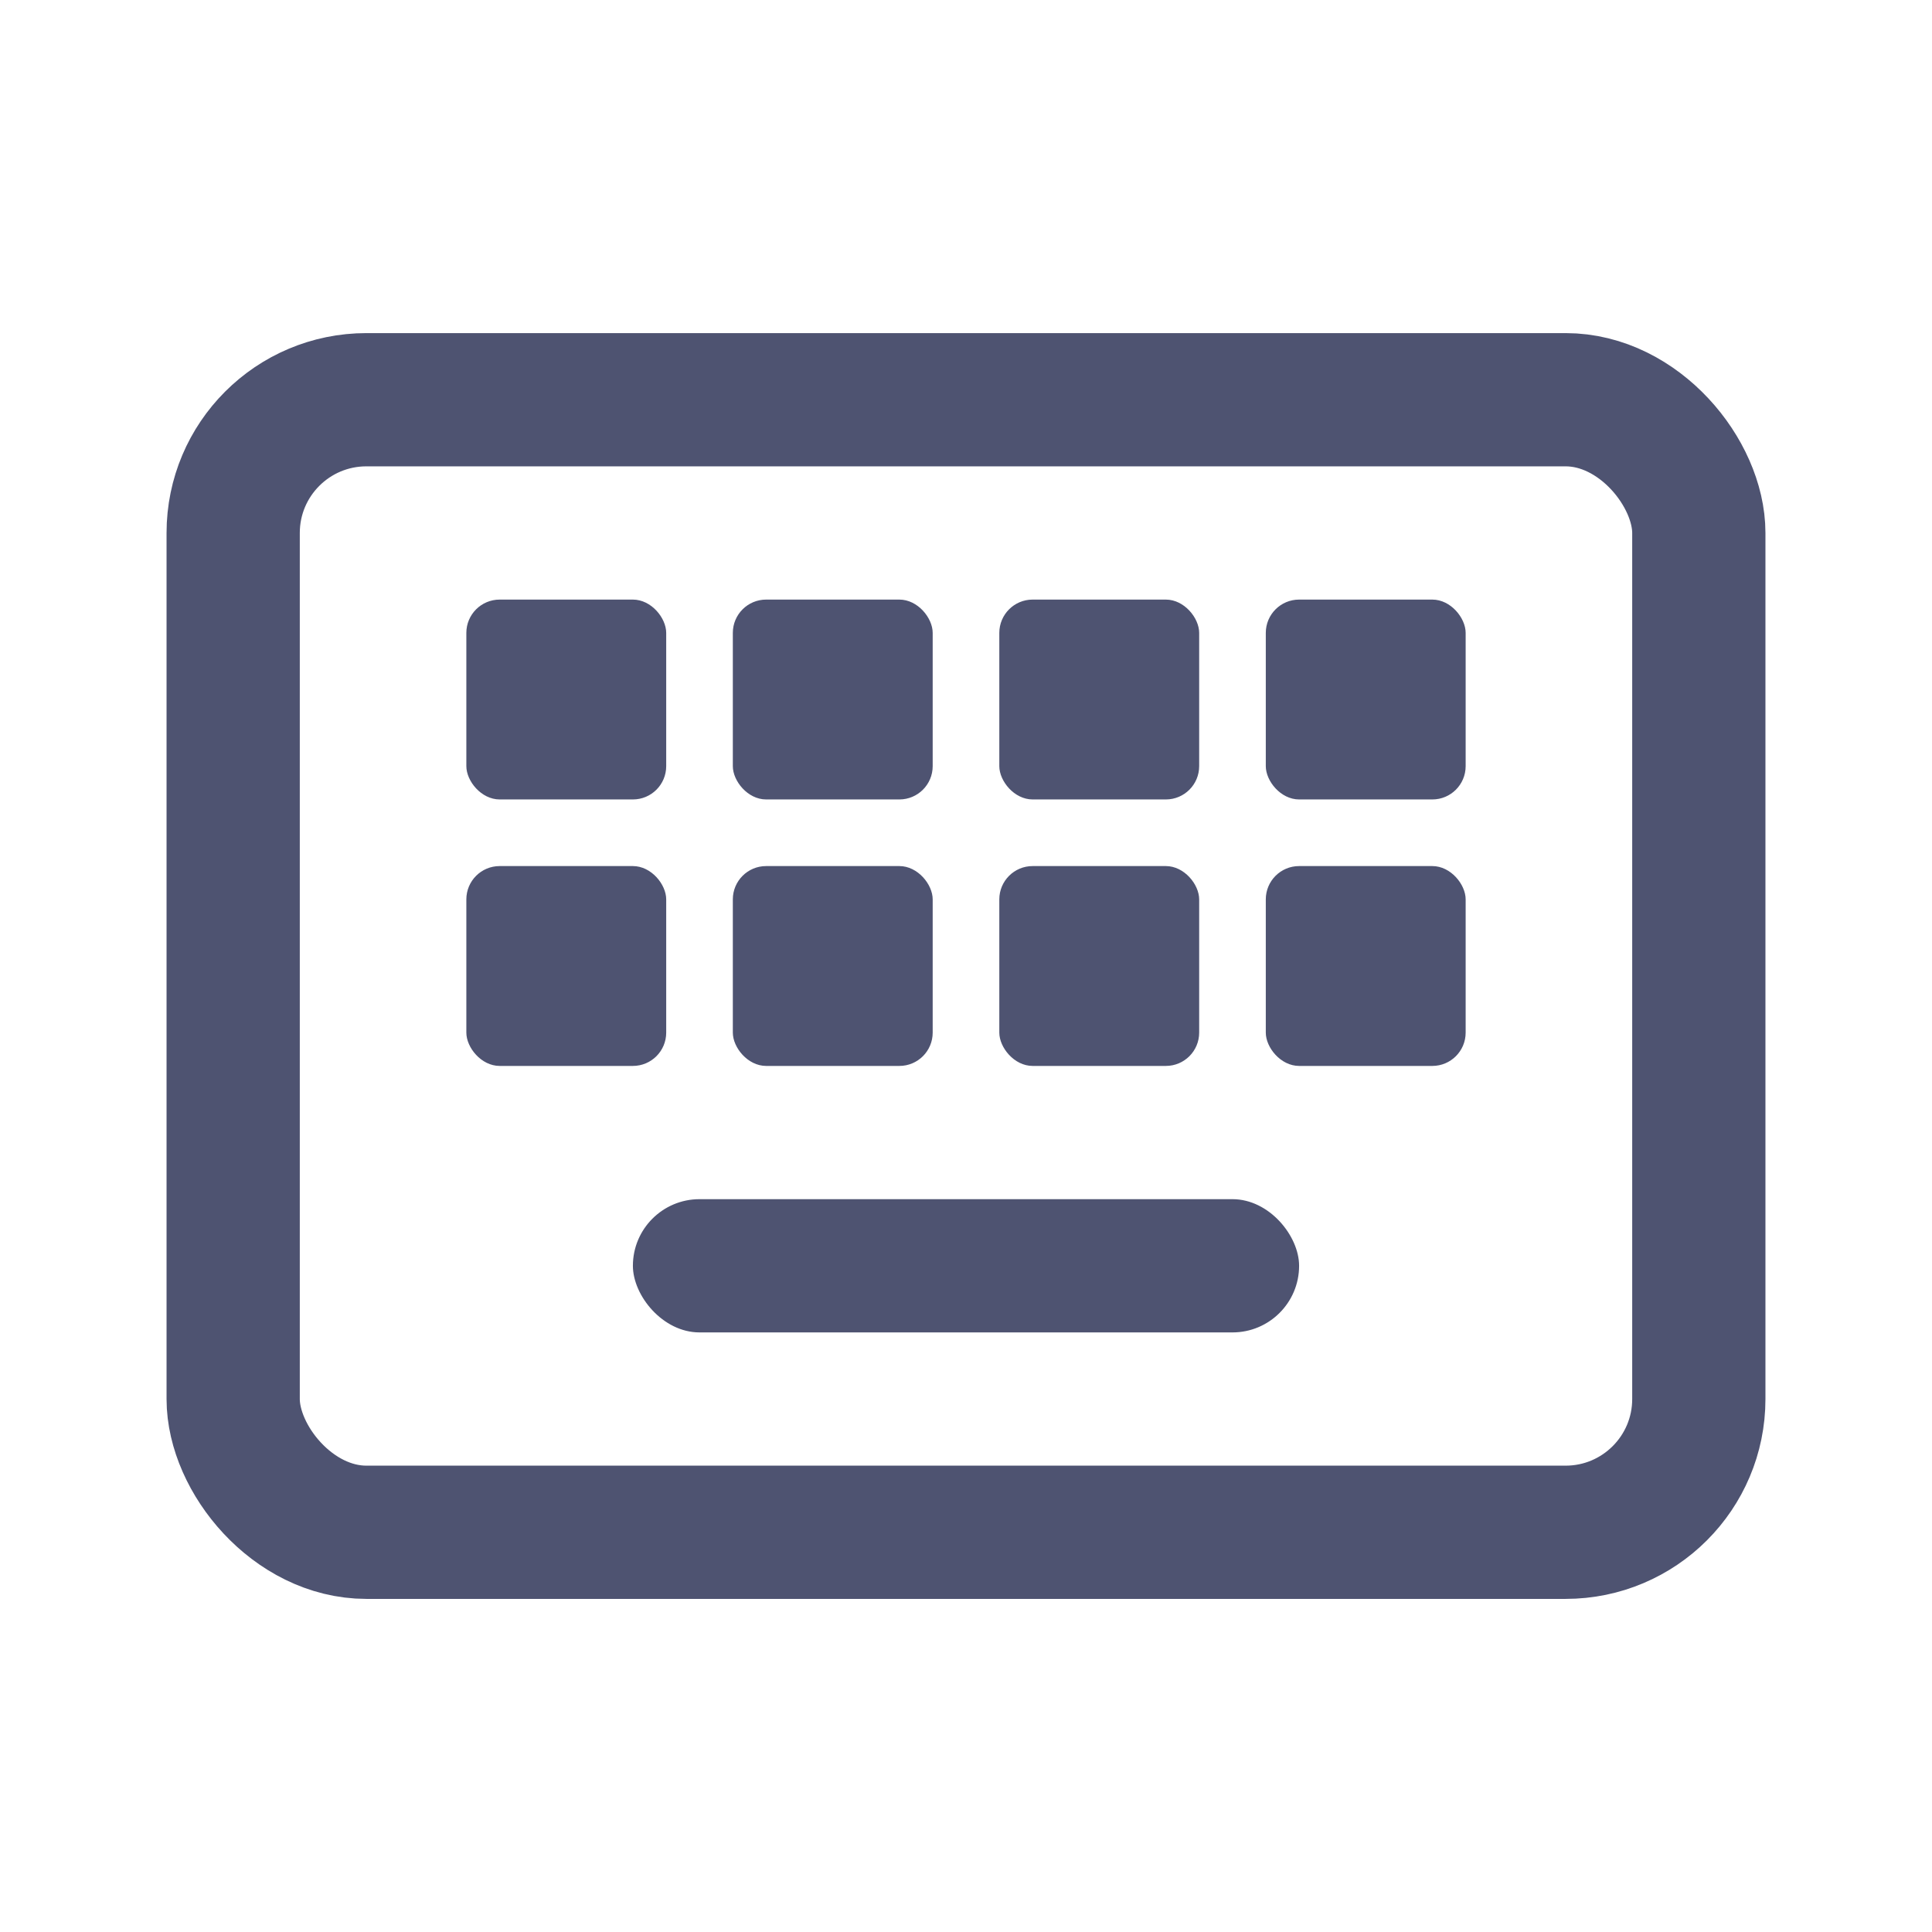 <?xml version="1.0" encoding="UTF-8"?>
<svg width="58px" height="58px" viewBox="0 0 58 58" version="1.1" xmlns="http://www.w3.org/2000/svg" xmlns:xlink="http://www.w3.org/1999/xlink">
    <title>切片</title>
    <g id="首页" stroke="none" stroke-width="1" fill="none" fill-rule="evenodd">
        <g id="4-1-3审核模式--" transform="translate(-644, -993)">
            <g id="输入框" transform="translate(0, 966)">
                <g id="icon_keyboard" transform="translate(32, 16)">
                    <g transform="translate(612, 11)">
                        <rect id="矩形" stroke="#4E5371" stroke-width="4" x="7" y="12" width="44" height="34" rx="4"></rect>
                        <rect id="矩形" fill="#4E5371" x="19" y="36" width="20" height="4" rx="2"></rect>
                        <rect id="矩形" fill="#4E5371" x="14" y="18" width="6" height="6" rx="1"></rect>
                        <rect id="矩形" fill="#4E5371" x="22" y="18" width="6" height="6" rx="1"></rect>
                        <rect id="矩形" fill="#4E5371" x="30" y="18" width="6" height="6" rx="1"></rect>
                        <rect id="矩形" fill="#4E5371" x="38" y="18" width="6" height="6" rx="1"></rect>
                        <rect id="矩形" fill="#4E5371" x="14" y="26" width="6" height="6" rx="1"></rect>
                        <rect id="矩形" fill="#4E5371" x="22" y="26" width="6" height="6" rx="1"></rect>
                        <rect id="矩形" fill="#4E5371" x="30" y="26" width="6" height="6" rx="1"></rect>
                        <rect id="矩形" fill="#4E5371" x="38" y="26" width="6" height="6" rx="1"></rect>
                    </g>
                </g>
            </g>
        </g>
    </g>
</svg>